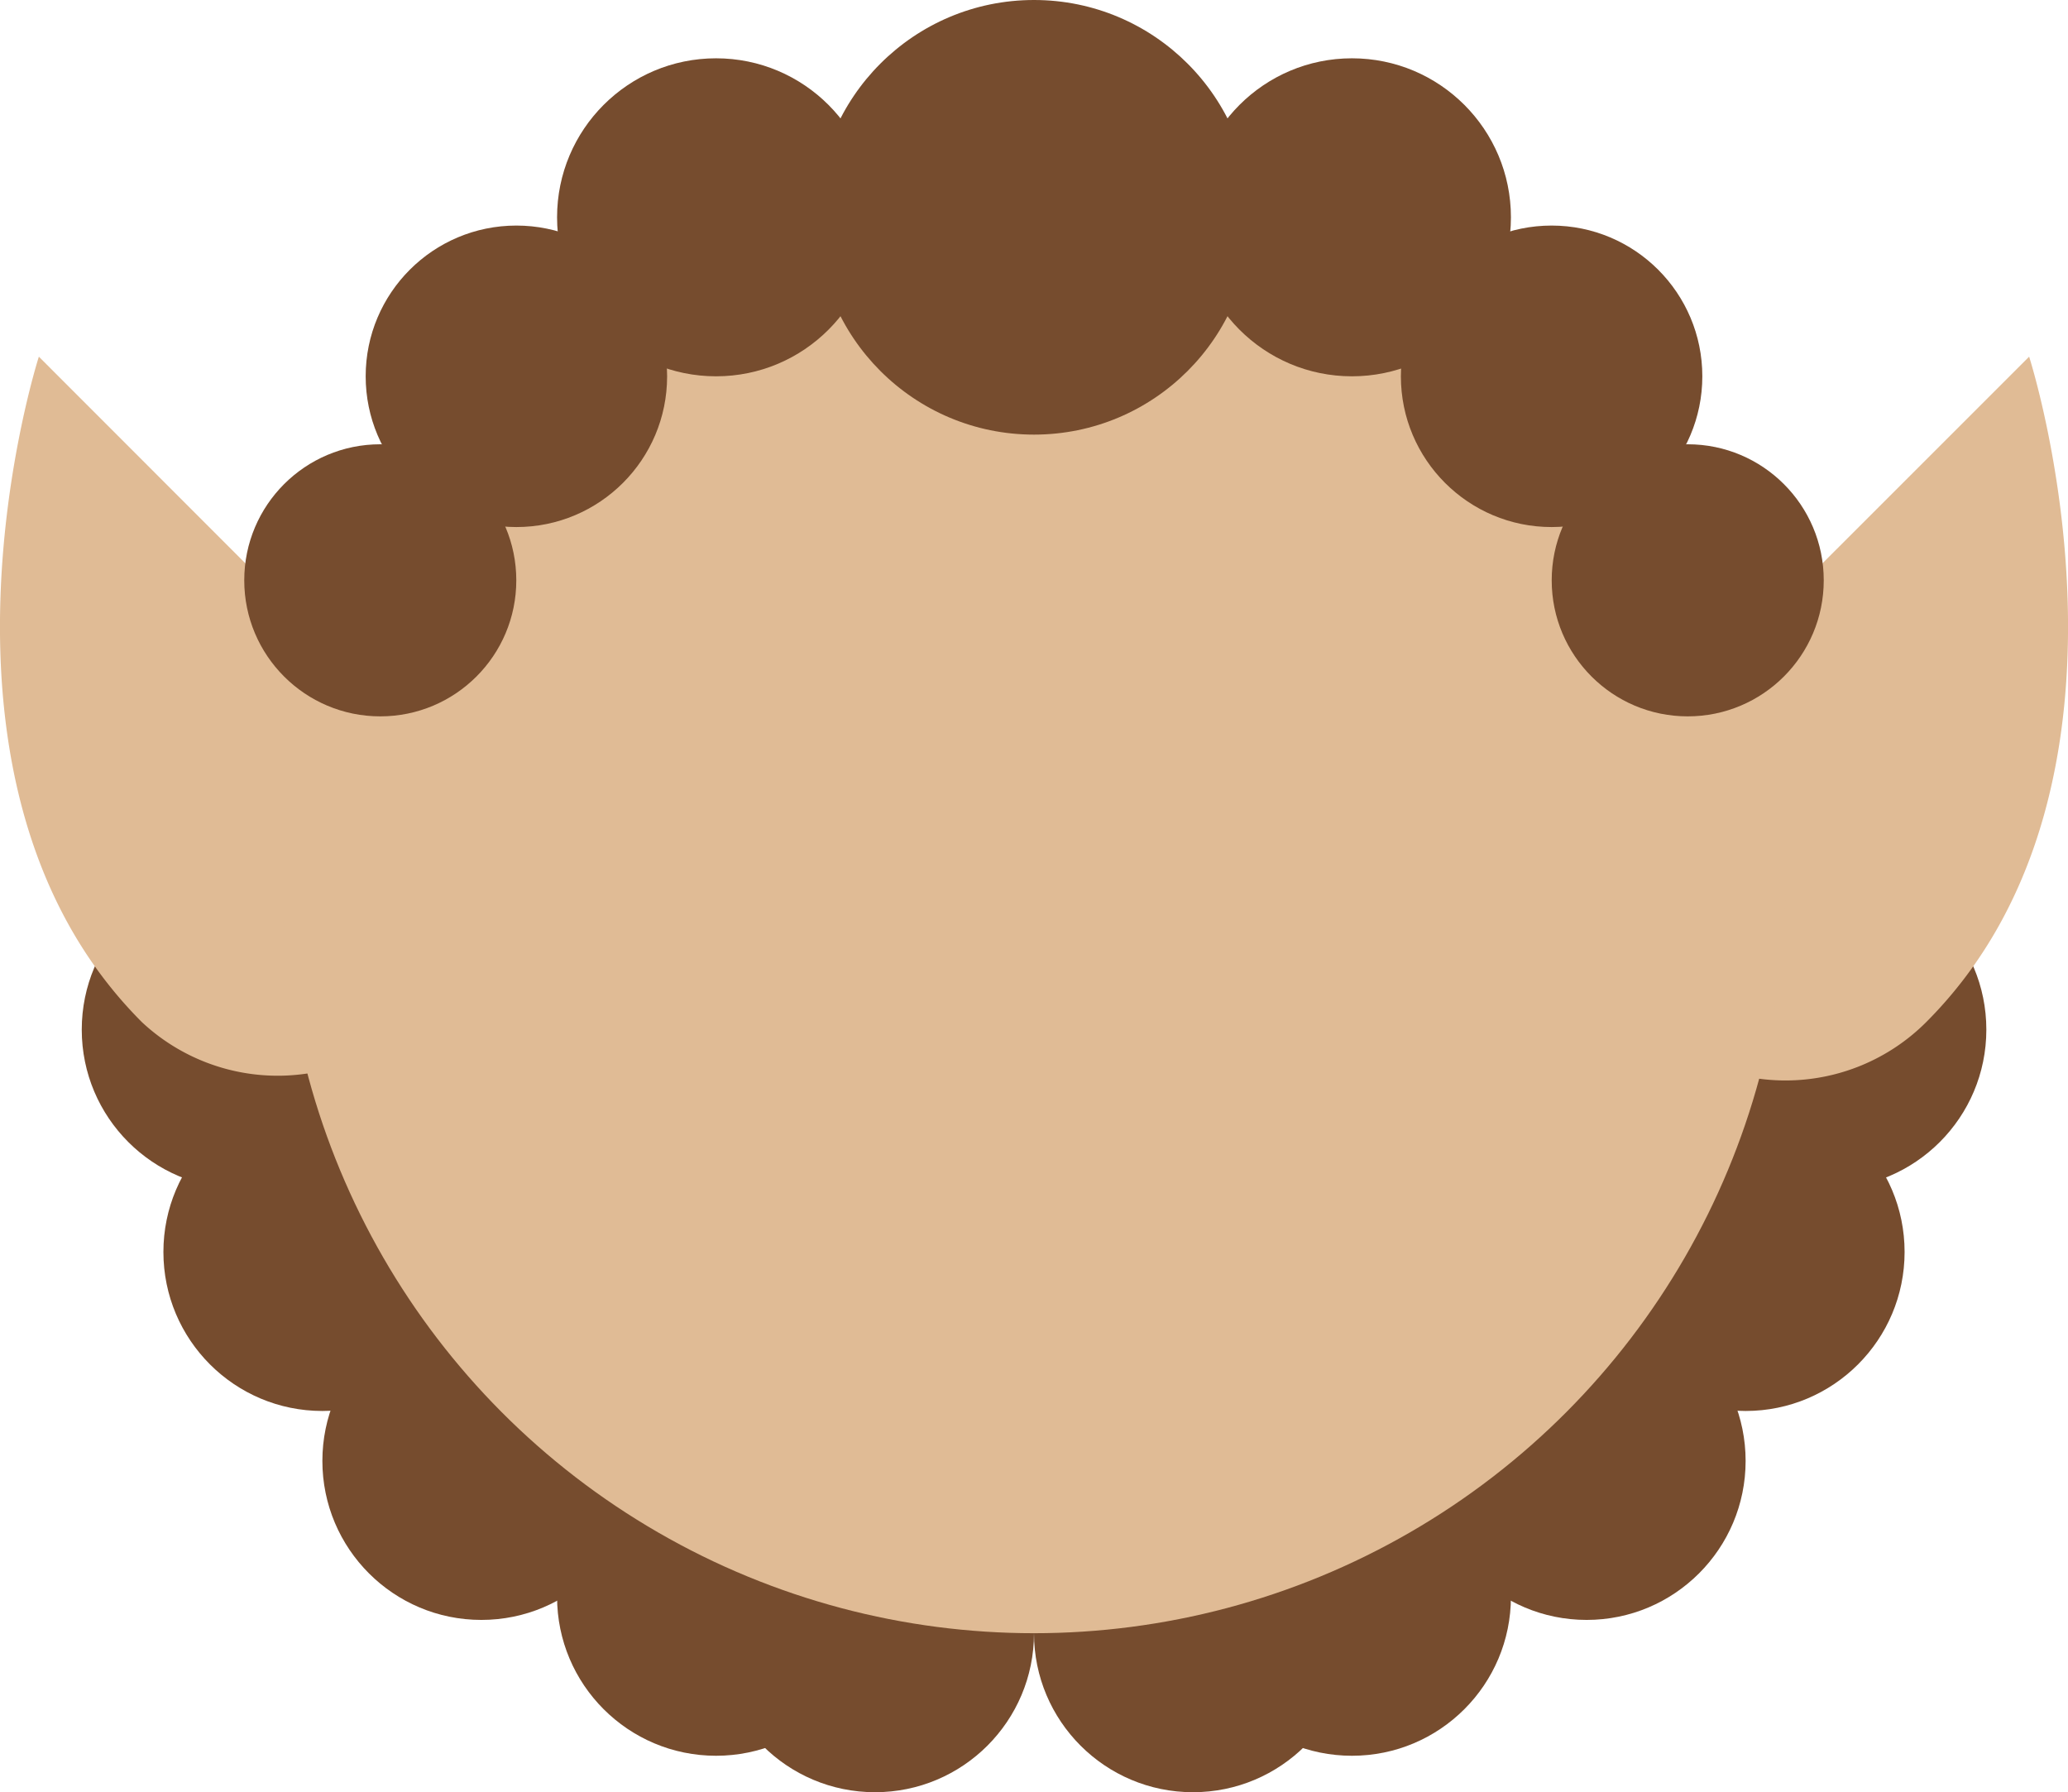 <svg xmlns="http://www.w3.org/2000/svg" viewBox="0 0 205.4 177.97"><defs><style>.cls-1{fill:#764c2e;}.cls-2{fill:#e0bb95;}</style></defs><title>head_elf_hair10</title><g id="Layer_2" data-name="Layer 2"><g id="ART"><circle class="cls-1" cx="32.02" cy="124.33" r="15.79"/><circle class="cls-1" cx="23.91" cy="102.25" r="15.79"/><circle class="cls-1" cx="47.81" cy="145.08" r="15.79"/><circle class="cls-1" cx="71.12" cy="158.57" r="15.79"/><circle class="cls-1" cx="86.91" cy="162.19" r="15.79"/><circle class="cls-1" cx="173.38" cy="124.33" r="15.79"/><circle class="cls-1" cx="181.5" cy="102.25" r="15.79"/><circle class="cls-1" cx="157.59" cy="145.08" r="15.79"/><circle class="cls-1" cx="134.28" cy="158.57" r="15.79"/><circle class="cls-1" cx="118.49" cy="162.19" r="15.79"/><path class="cls-2" d="M201.54,35.42,163.37,73.58a19.75,19.75,0,1,0,27.94,27.93C215.14,77.67,201.54,35.42,201.54,35.42Z"/><path class="cls-2" d="M42,73.58,3.86,35.42S-9.74,77.67,14.1,101.51A19.75,19.75,0,0,0,42,73.58Z"/><circle class="cls-2" cx="102.7" cy="87.55" r="74.64"/><circle class="cls-1" cx="71.12" cy="21.58" r="15.79"/><circle class="cls-1" cx="102.7" cy="21.58" r="21.58"/><circle class="cls-1" cx="134.28" cy="21.58" r="15.79"/><circle class="cls-1" cx="37.77" cy="57.63" r="13.51"/><circle class="cls-1" cx="167.63" cy="57.63" r="13.51"/><circle class="cls-1" cx="51.29" cy="37.37" r="14.97"/><circle class="cls-1" cx="154.11" cy="37.37" r="14.97"/></g></g></svg>